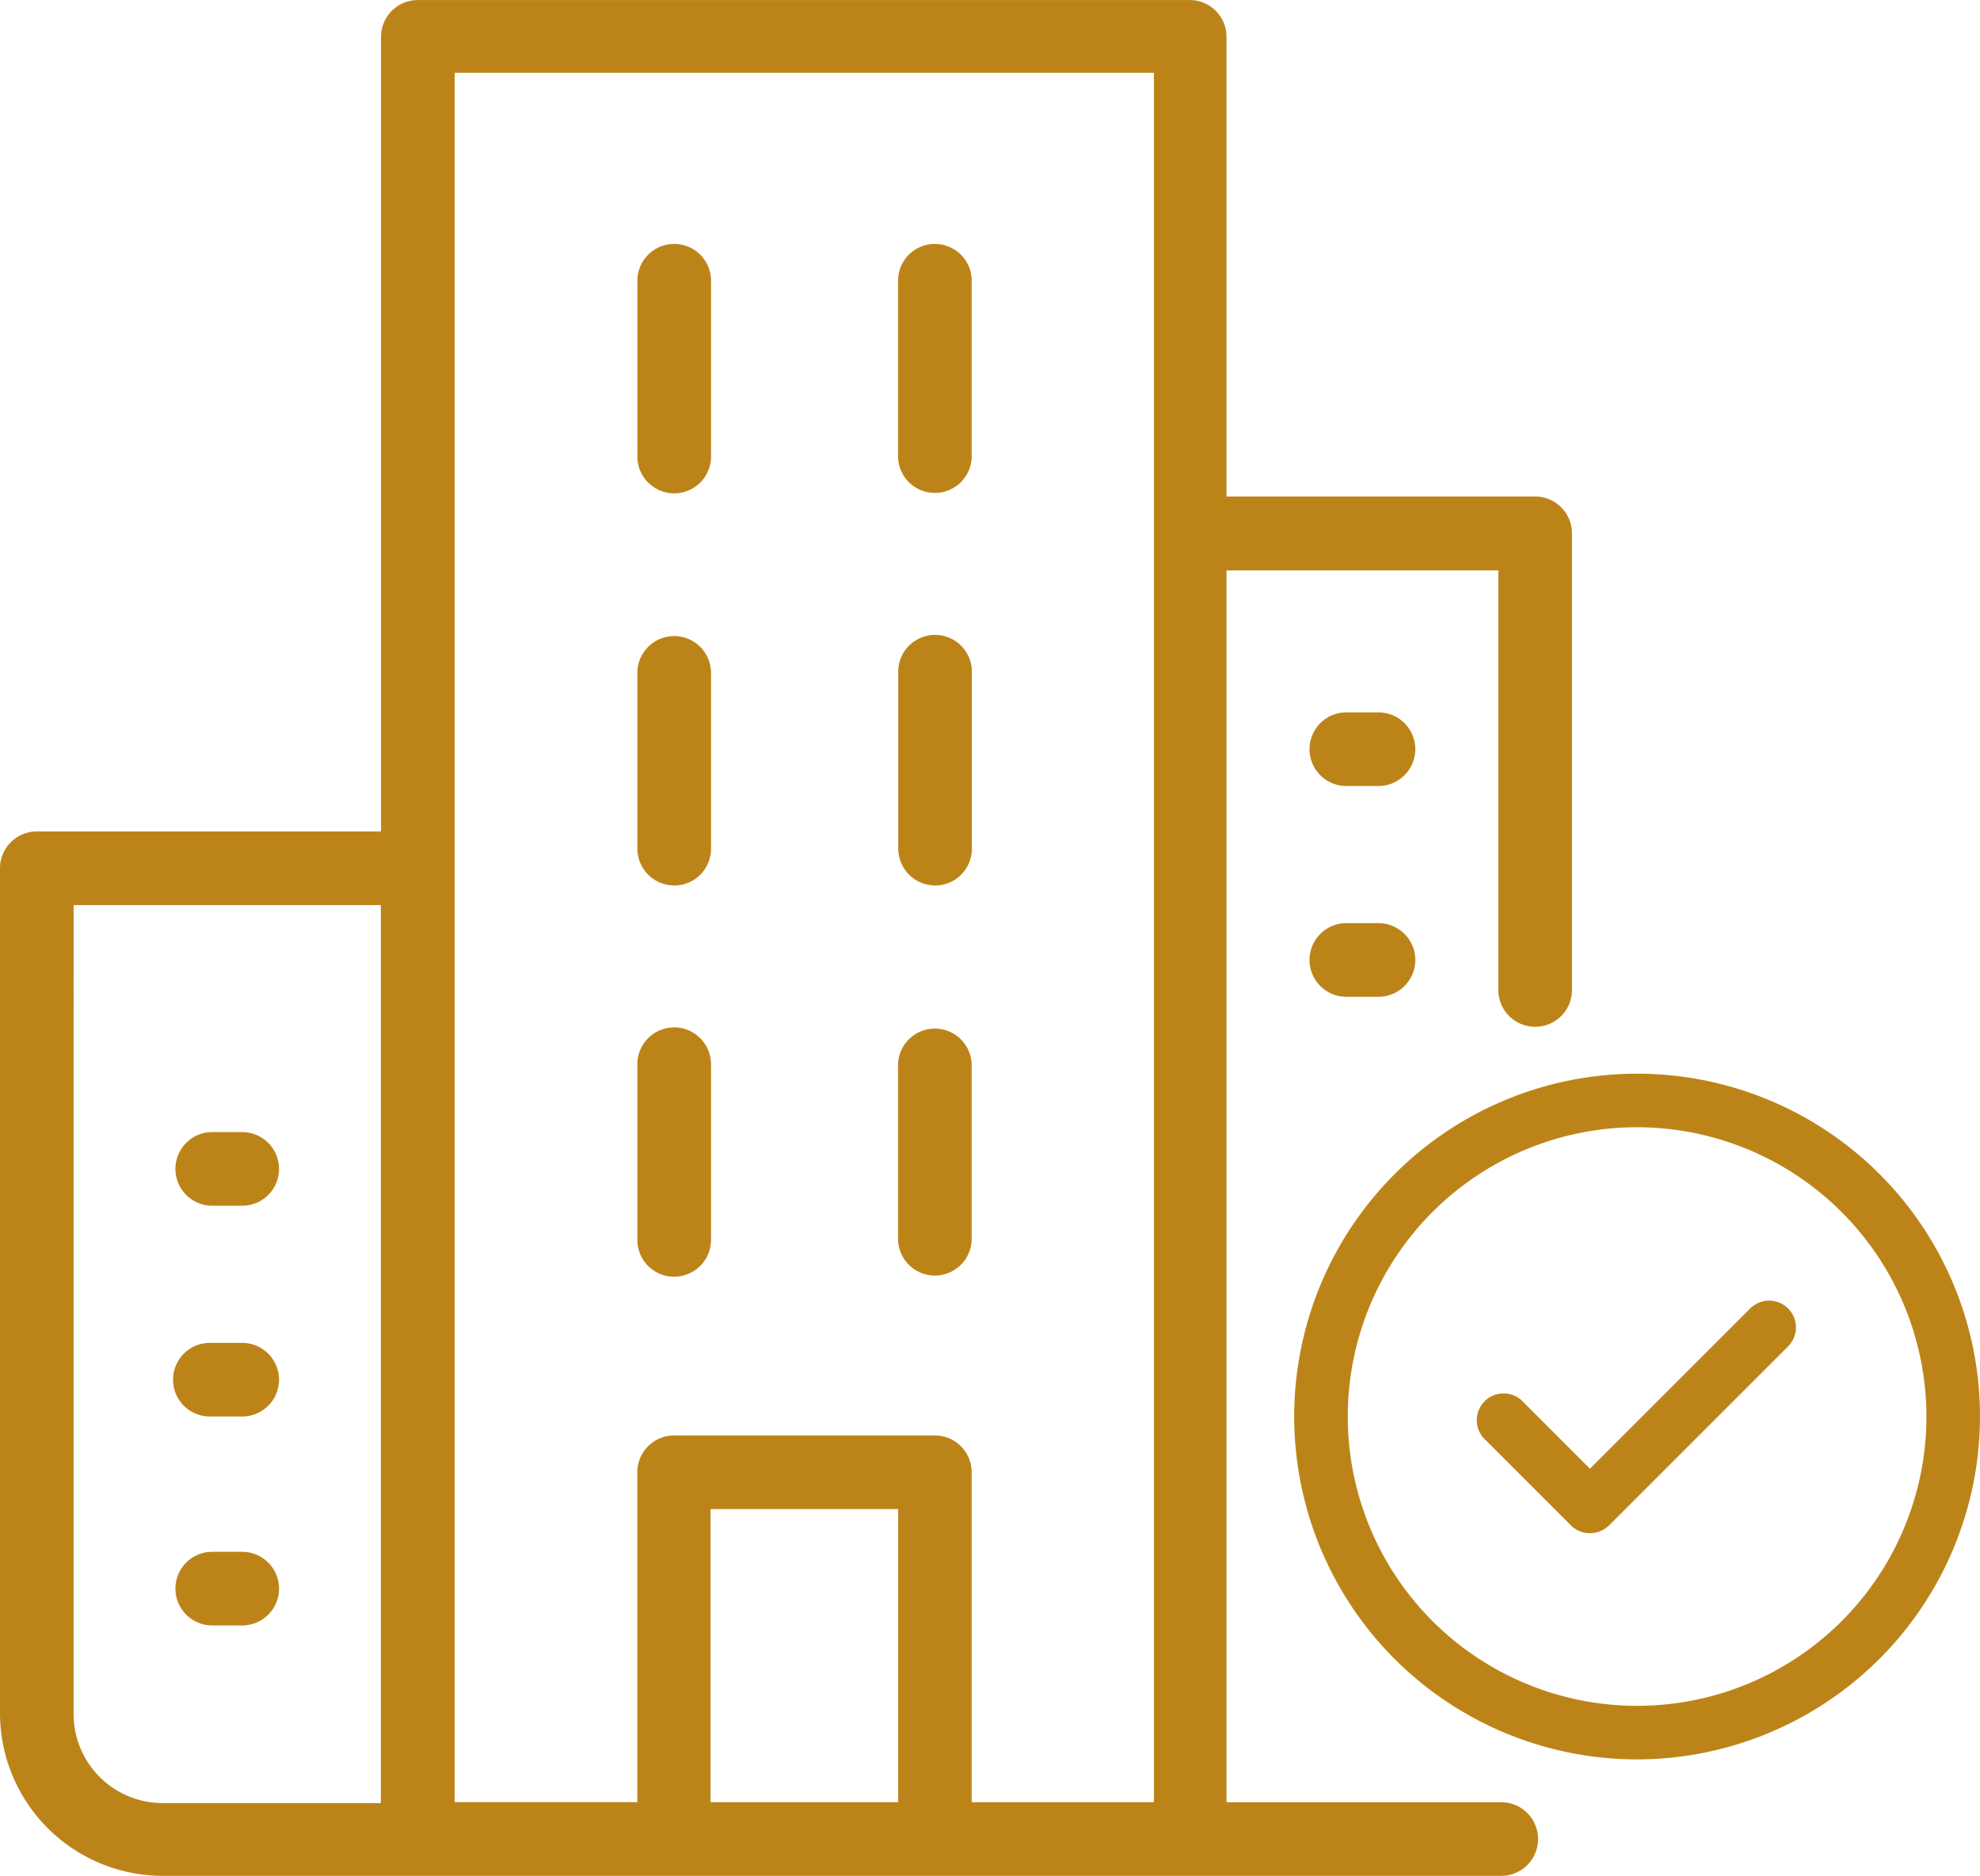 <svg id="Group_31720" data-name="Group 31720" xmlns="http://www.w3.org/2000/svg" xmlns:xlink="http://www.w3.org/1999/xlink" width="51.715" height="49" viewBox="0 0 51.715 49">
  <defs>
    <clipPath id="clip-path">
      <rect id="Rectangle_1004" data-name="Rectangle 1004" width="51.715" height="49" fill="#bc8418"/>
    </clipPath>
    <clipPath id="clip-path-2">
      <rect id="Rectangle_1005" data-name="Rectangle 1005" width="17.912" height="17.912" fill="#bc8418"/>
    </clipPath>
  </defs>
  <g id="Group_30958" data-name="Group 30958">
    <g id="Group_30957" data-name="Group 30957" clip-path="url(#clip-path)">
      <path id="Path_1964" data-name="Path 1964" d="M242.057,280.287V275.7a.962.962,0,0,0-1.923,0v4.589a.962.962,0,0,0,1.923,0" transform="translate(-216.678 -247.9)" fill="#bc8418"/>
      <path id="Path_1965" data-name="Path 1965" d="M242.057,71.1V66.509a.962.962,0,1,0-1.923,0v4.567a.962.962,0,0,0,1.923.022" transform="translate(-216.678 -59.144)" fill="#bc8418"/>
      <path id="Path_1966" data-name="Path 1966" d="M241.1,176.654a.962.962,0,0,0,.962-.962V171.1a.962.962,0,1,0-1.923,0v4.589a.962.962,0,0,0,.962.962" transform="translate(-216.678 -153.522)" fill="#bc8418"/>
      <path id="Path_1967" data-name="Path 1967" d="M172.347,71.1V66.509a.962.962,0,1,0-1.923,0V71.1a.962.962,0,0,0,1.923,0" transform="translate(-153.776 -59.144)" fill="#bc8418"/>
      <path id="Path_1968" data-name="Path 1968" d="M171.373,176.654h.011a.962.962,0,0,0,.962-.962V171.1a.962.962,0,1,0-1.924,0v4.589a.962.962,0,0,0,.951.962" transform="translate(-153.775 -153.522)" fill="#bc8418"/>
      <path id="Path_1969" data-name="Path 1969" d="M171.385,281.249a.962.962,0,0,0,.962-.962V275.7a.962.962,0,0,0-1.924,0v4.589a.962.962,0,0,0,.951.962h.011" transform="translate(-153.776 -247.9)" fill="#bc8418"/>
      <path id="Path_1970" data-name="Path 1970" d="M49.324,360.093a.962.962,0,0,0-.962-.962h-.813a.962.962,0,1,0,0,1.923h.813a.962.962,0,0,0,.962-.962" transform="translate(-42.036 -324.052)" fill="#bc8418"/>
      <path id="Path_1971" data-name="Path 1971" d="M49.324,303.717a.962.962,0,0,0-.962-.962h-.813a.962.962,0,0,0,0,1.923h.813a.962.962,0,0,0,.962-.962" transform="translate(-42.036 -273.182)" fill="#bc8418"/>
      <path id="Path_1972" data-name="Path 1972" d="M49.324,415.963a.962.962,0,0,0-.962-.962h-.813a.962.962,0,0,0,0,1.923h.813a.962.962,0,0,0,.962-.962" transform="translate(-42.036 -374.464)" fill="#bc8418"/>
      <path id="Path_1973" data-name="Path 1973" d="M353.2,247.847a.962.962,0,0,0-.962-.962h-.808a.962.962,0,1,0,0,1.923h.808a.962.962,0,0,0,.962-.962" transform="translate(-316.234 -222.77)" fill="#bc8418"/>
      <path id="Path_1974" data-name="Path 1974" d="M353.2,191.471a.962.962,0,0,0-.962-.962h-.808a.962.962,0,1,0,0,1.923h.808a.962.962,0,0,0,.962-.962" transform="translate(-316.234 -171.9)" fill="#bc8418"/>
      <path id="Path_1975" data-name="Path 1975" d="M0,22.68V44.767A4.254,4.254,0,0,0,4.248,49H39.179a.962.962,0,1,0,0-1.923H32.035V14.9h7.1V25.89a.962.962,0,0,0,1.923,0V13.931a.962.962,0,0,0-.962-.962H32.035V.961A.962.962,0,0,0,31.1,0H10.914a.962.962,0,0,0-.962.962V21.718H.962A.962.962,0,0,0,0,22.68M18.559,39.42h4.9v7.656h-4.9ZM11.876,1.9H30.139V47.076H25.379V38.458a.962.962,0,0,0-.962-.962H17.608a.962.962,0,0,0-.962.962v8.617h-4.77ZM1.923,23.642H9.947V47.1h-5.7a2.33,2.33,0,0,1-2.325-2.33Z" transform="translate(0 0.001)" fill="#bc8418"/>
      <path id="Path_1976" data-name="Path 1976" d="M398.055,353.725a.7.7,0,0,1-.495-.2l-2.235-2.235a.7.7,0,1,1,.989-.989l1.74,1.74,4.2-4.2a.7.7,0,0,1,.99.989l-4.694,4.694a.7.7,0,0,1-.495.2" transform="translate(-356.526 -313.675)" fill="#bc8418"/>
    </g>
  </g>
  <g id="Group_30960" data-name="Group 30960" transform="translate(33.803 28.047)">
    <g id="Group_30959" data-name="Group 30959" clip-path="url(#clip-path-2)">
      <path id="Path_1977" data-name="Path 1977" d="M355.016,305.045a8.956,8.956,0,1,1,8.956-8.956,8.966,8.966,0,0,1-8.956,8.956m0-16.513a7.557,7.557,0,1,0,7.557,7.557,7.565,7.565,0,0,0-7.557-7.557" transform="translate(-346.06 -287.133)" fill="#bc8418"/>
    </g>
  </g>
</svg>
